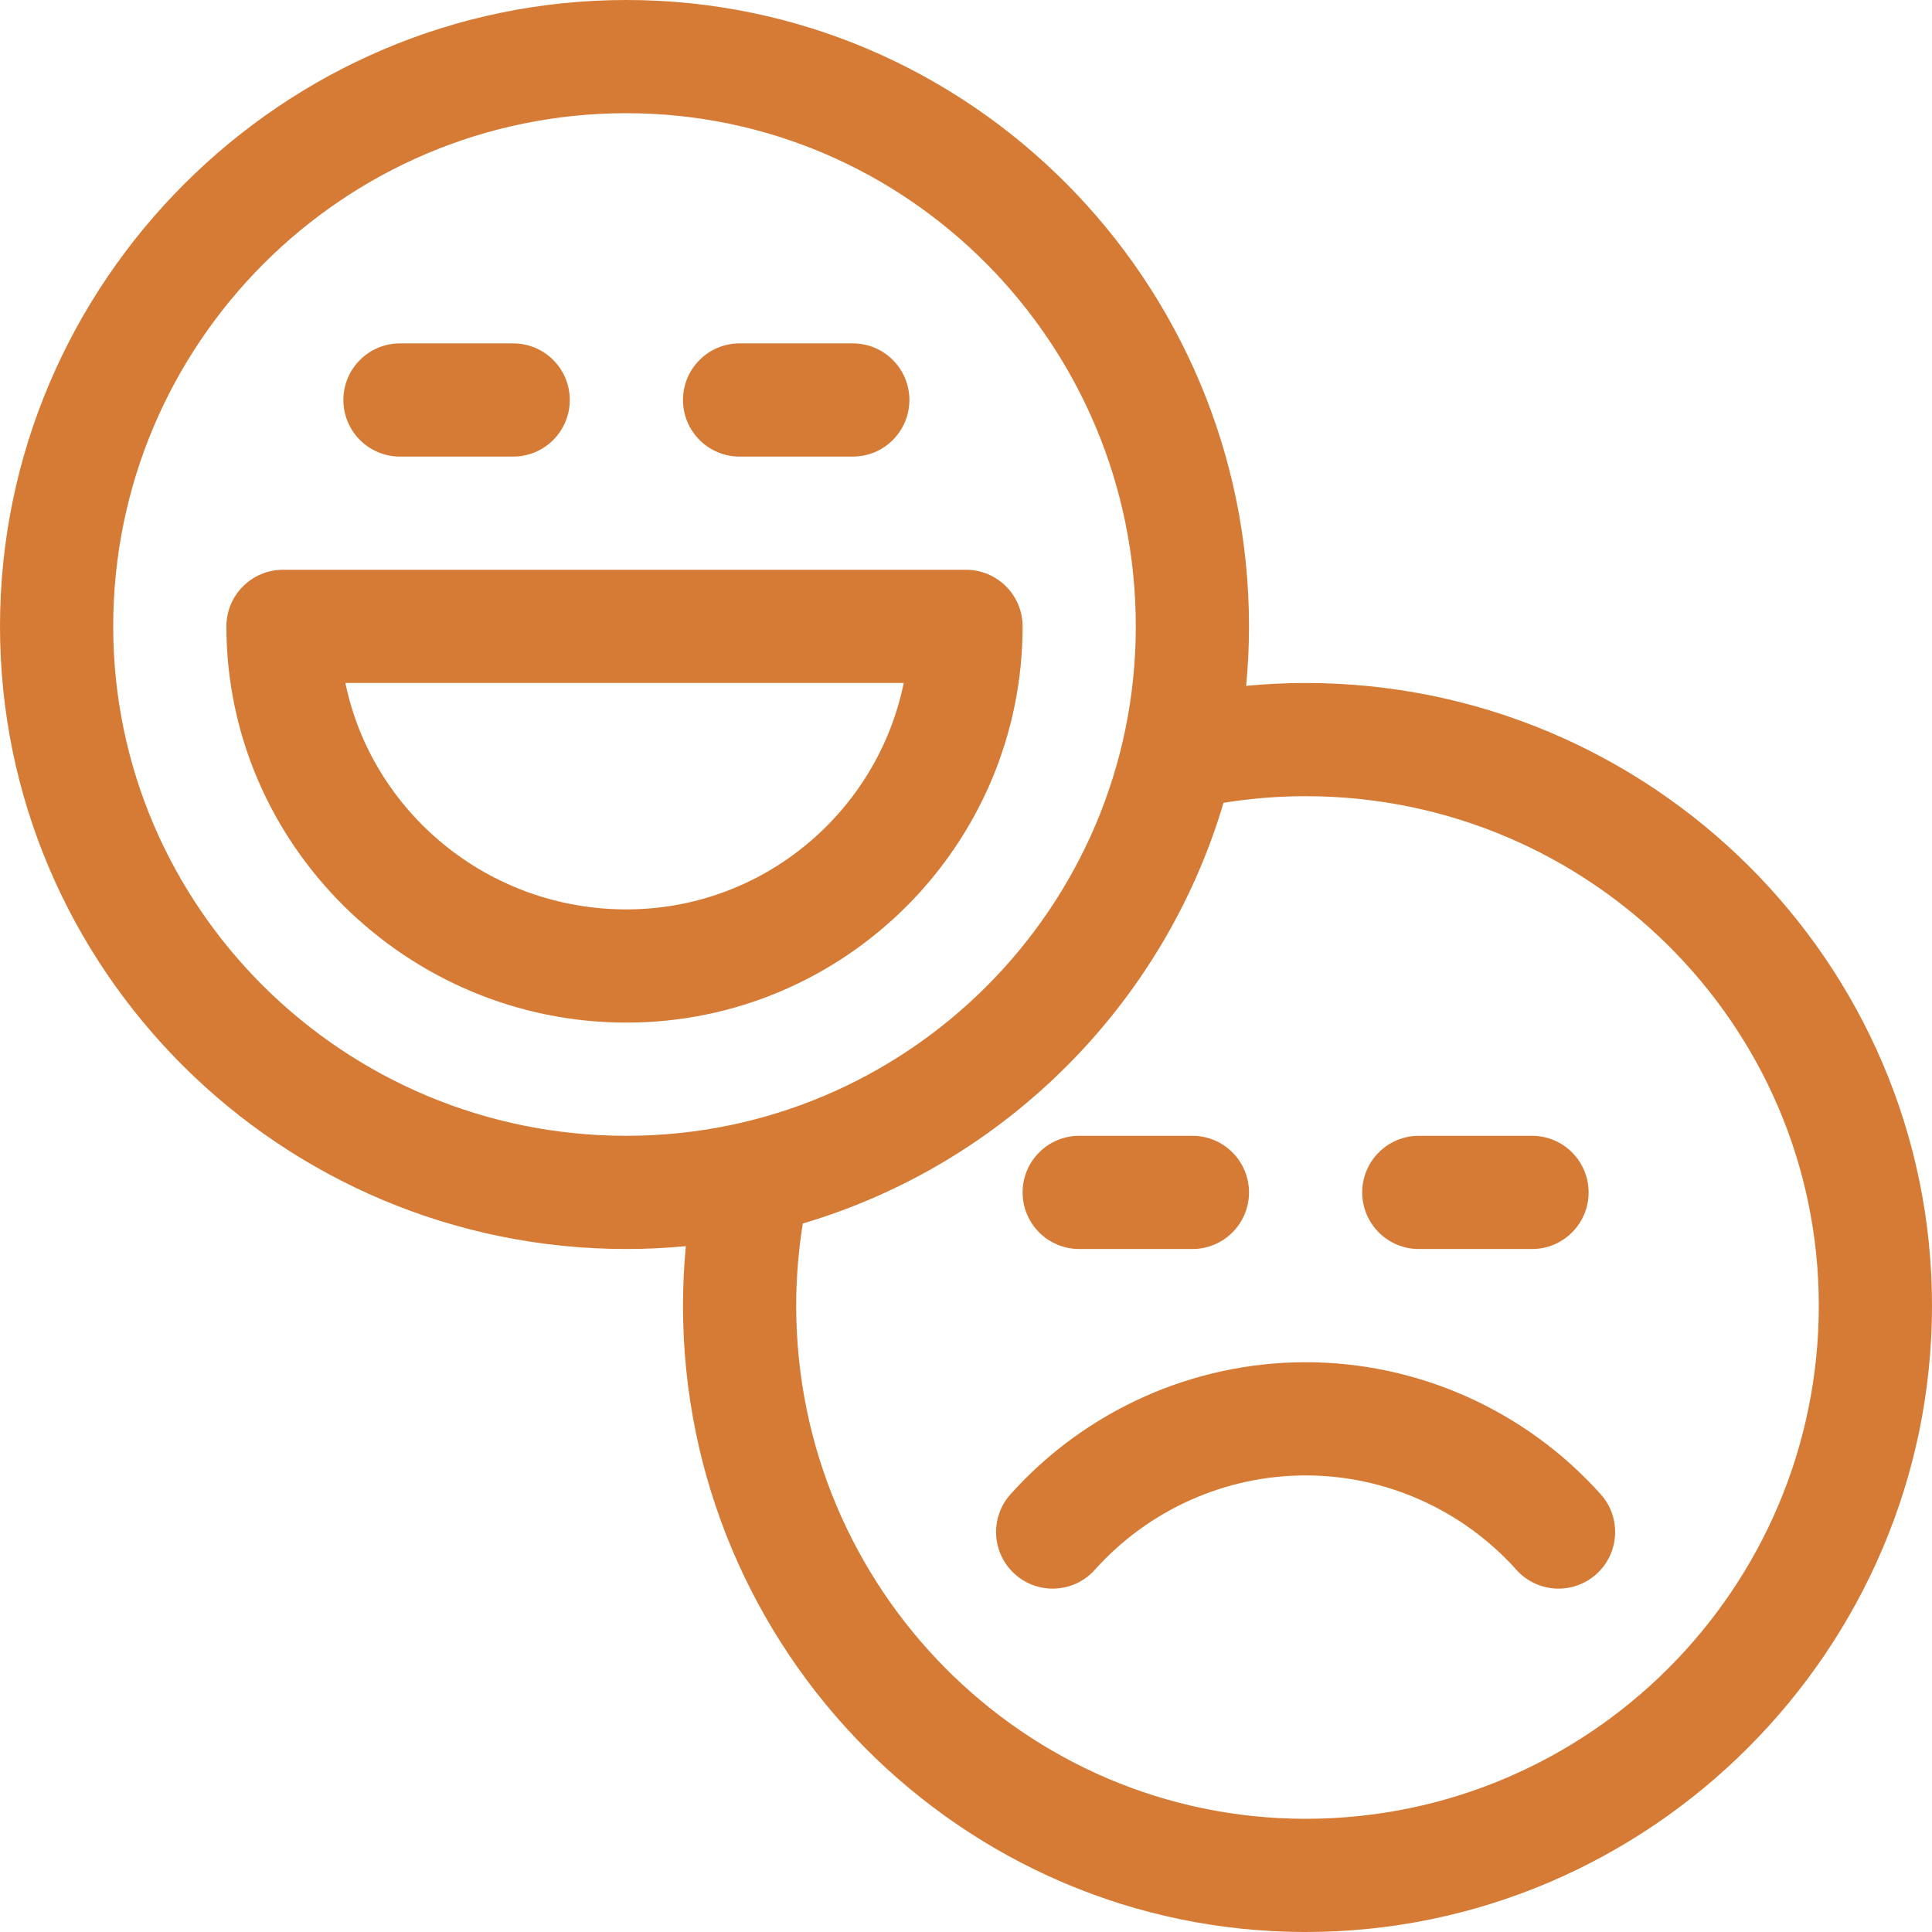 <?xml version="1.0"?>
<svg xmlns="http://www.w3.org/2000/svg" xmlns:xlink="http://www.w3.org/1999/xlink" xmlns:svgjs="http://svgjs.com/svgjs" version="1.1" width="512" height="512" x="0" y="0" viewBox="0 0 512 512" style="enable-background:new 0 0 512 512" xml:space="preserve" class=""><g><g xmlns="http://www.w3.org/2000/svg"><path d="m256 151h-181c-8.284 0-15 6.716-15 15 0 57.809 47.884 105 106 105 57.897 0 105-47.103 105-105 0-8.284-6.716-15-15-15zm-90 90c-36.702 0-67.411-25.809-74.473-60.01h147.966c-6.969 34.201-37.274 60.01-73.493 60.01z" fill="#d67b35" data-original="#000000" style="" class=""/><path d="m106 121h30c8.284 0 15-6.716 15-15s-6.716-15-15-15h-30c-8.284 0-15 6.716-15 15s6.716 15 15 15z" fill="#d67b35" data-original="#000000" style="" class=""/><path d="m196 121h30c8.284 0 15-6.716 15-15s-6.716-15-15-15h-30c-8.284 0-15 6.716-15 15s6.716 15 15 15z" fill="#d67b35" data-original="#000000" style="" class=""/><path d="m346 181c-5.268 0-10.528.265-15.757.761.494-5.189.757-10.445.757-15.761 0-91.533-74.019-166-165-166-91.22 0-166 74.797-166 166 0 90.981 74.467 165 166 165 5.316 0 10.572-.263 15.761-.757-.496 5.229-.761 10.489-.761 15.757 0 91.533 74.019 166 165 166 91.22 0 166-74.797 166-166 0-90.981-74.467-165-166-165zm-316-15c0-74.991 61.009-136 136-136 74.439 0 135 61.009 135 136 0 74.439-60.561 135-135 135-74.991 0-136-60.561-136-135zm316 316c-74.439 0-135-61.009-135-136 0-7.308.597-14.593 1.755-21.758 53.45-15.82 95.667-58.037 111.487-111.487 7.165-1.158 14.45-1.755 21.758-1.755 74.991 0 136 60.561 136 135 0 74.991-61.009 136-136 136z" fill="#d67b35" data-original="#000000" style="" class=""/><path d="m346 361c-29.772 0-58.275 12.753-78.201 34.99-5.528 6.17-5.008 15.653 1.161 21.182 6.169 5.528 15.653 5.008 21.182-1.161 14.242-15.895 34.602-25.011 55.858-25.011s41.616 9.116 55.858 25.01c5.506 6.143 14.987 6.711 21.182 1.161 6.169-5.529 6.689-15.012 1.161-21.182-19.926-22.236-48.429-34.989-78.201-34.989z" fill="#d67b35" data-original="#000000" style="" class=""/><path d="m286 331h30c8.284 0 15-6.716 15-15s-6.716-15-15-15h-30c-8.284 0-15 6.716-15 15s6.716 15 15 15z" fill="#d67b35" data-original="#000000" style="" class=""/><path d="m376 331h30c8.284 0 15-6.716 15-15s-6.716-15-15-15h-30c-8.284 0-15 6.716-15 15s6.716 15 15 15z" fill="#d67b35" data-original="#000000" style="" class=""/></g></g></svg>
